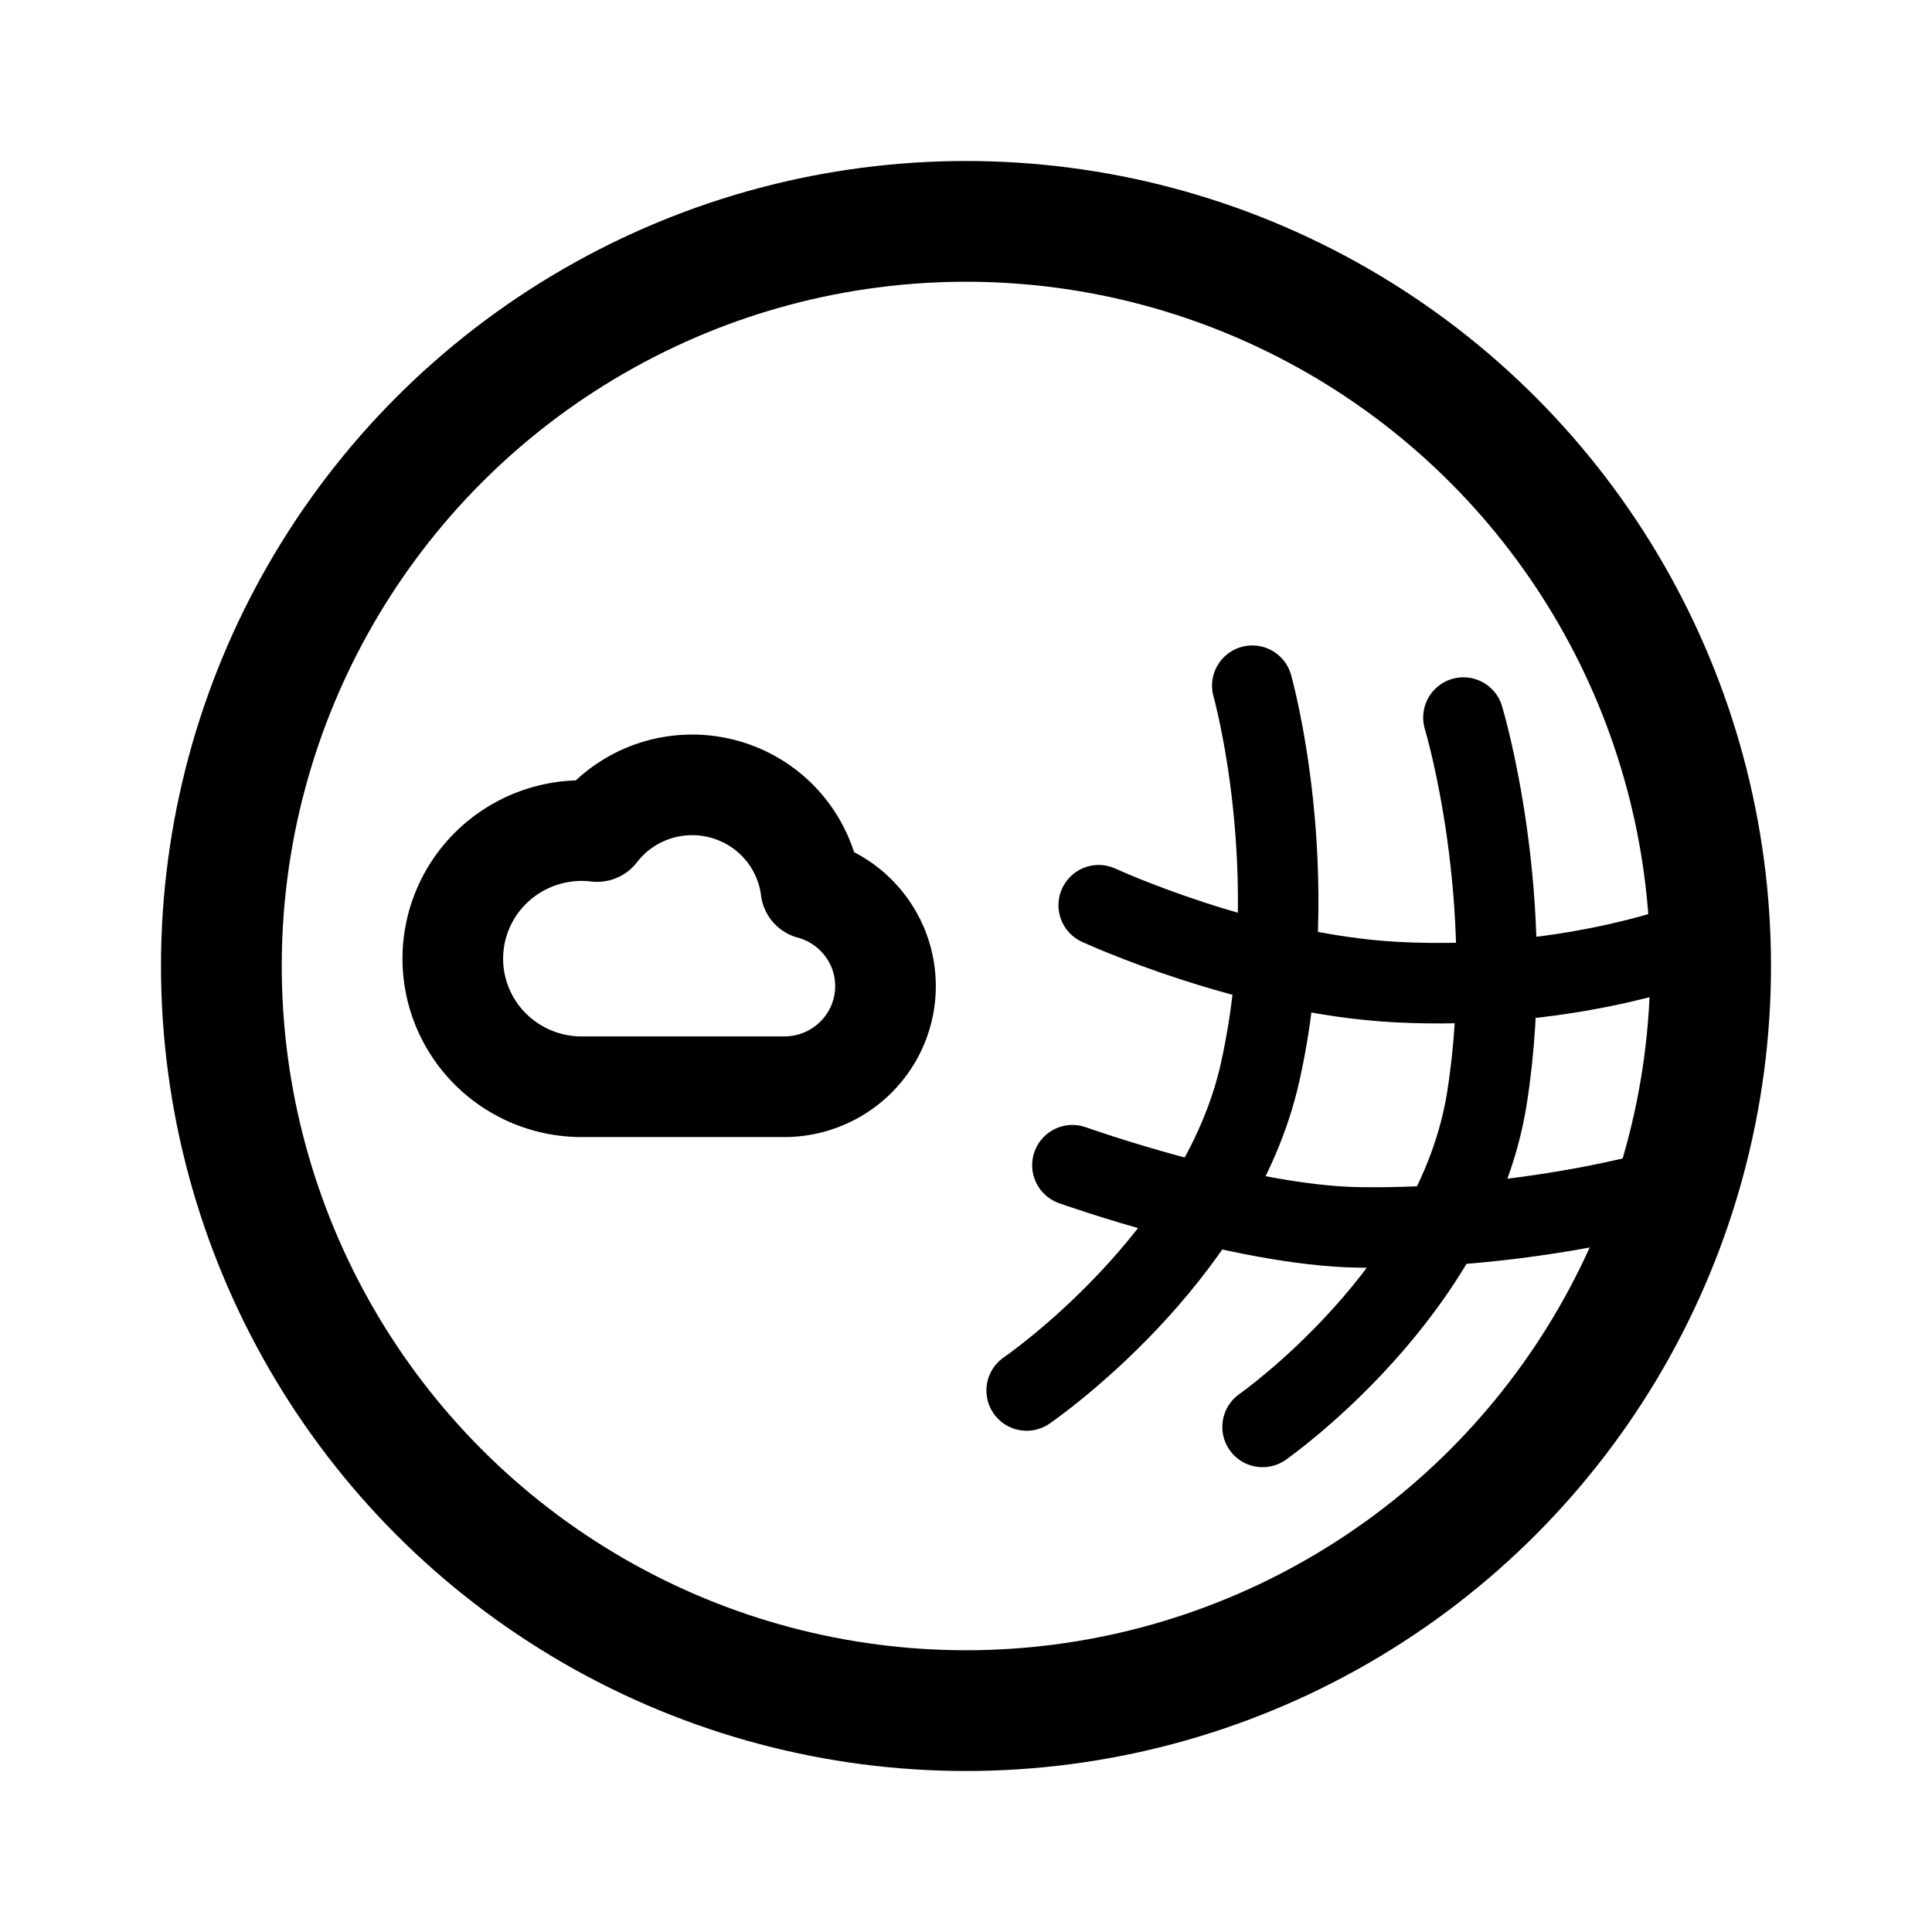 <svg width="192" height="192" viewBox="0 0 192 192" fill="none" xmlns="http://www.w3.org/2000/svg"><circle cx="96" cy="96" r="74" stroke="#000" stroke-width="12" stroke-linecap="round" stroke-linejoin="round"/><path d="M145.434 71.309s5.461 18.01 2.338 37.812c-3.032 19.236-22.299 32.685-22.299 32.685m-1.022-73.662s5.231 18.47.779 38.413c-4.154 18.607-23.202 31.63-23.202 31.63" stroke="#000" stroke-width="8" stroke-linecap="round"/><path d="M167.449 93.87s-12.091 4.572-28.539 3.738c-14.797-.75-29.721-7.648-29.721-7.648m-2.614 25.836s16.837 6.026 28.537 6.183c15.898.211 28.898-3.421 28.898-3.421" stroke="#000" stroke-width="8" stroke-linecap="round"/><path d="M77.936 108H57.808c-2.533 0-5.01-.746-7.115-2.145a12.74 12.74 0 0 1-4.718-5.712 12.651 12.651 0 0 1-.729-7.353 12.702 12.702 0 0 1 3.505-6.517 12.834 12.834 0 0 1 6.559-3.483 12.888 12.888 0 0 1 4.031-.153 11.864 11.864 0 0 1 2.838-2.645A11.948 11.948 0 0 1 68.787 78c2.353 0 4.652.693 6.608 1.992a11.835 11.835 0 0 1 4.38 5.304c.41.983.683 2.012.814 3.058.829.225 1.629.555 2.38.986A10.03 10.03 0 0 1 86.652 93a9.951 9.951 0 0 1 0 10 10.028 10.028 0 0 1-3.684 3.66 10.11 10.11 0 0 1-5.032 1.34Z" stroke="#000" stroke-width="10" stroke-linecap="round" stroke-linejoin="round"/></svg>
